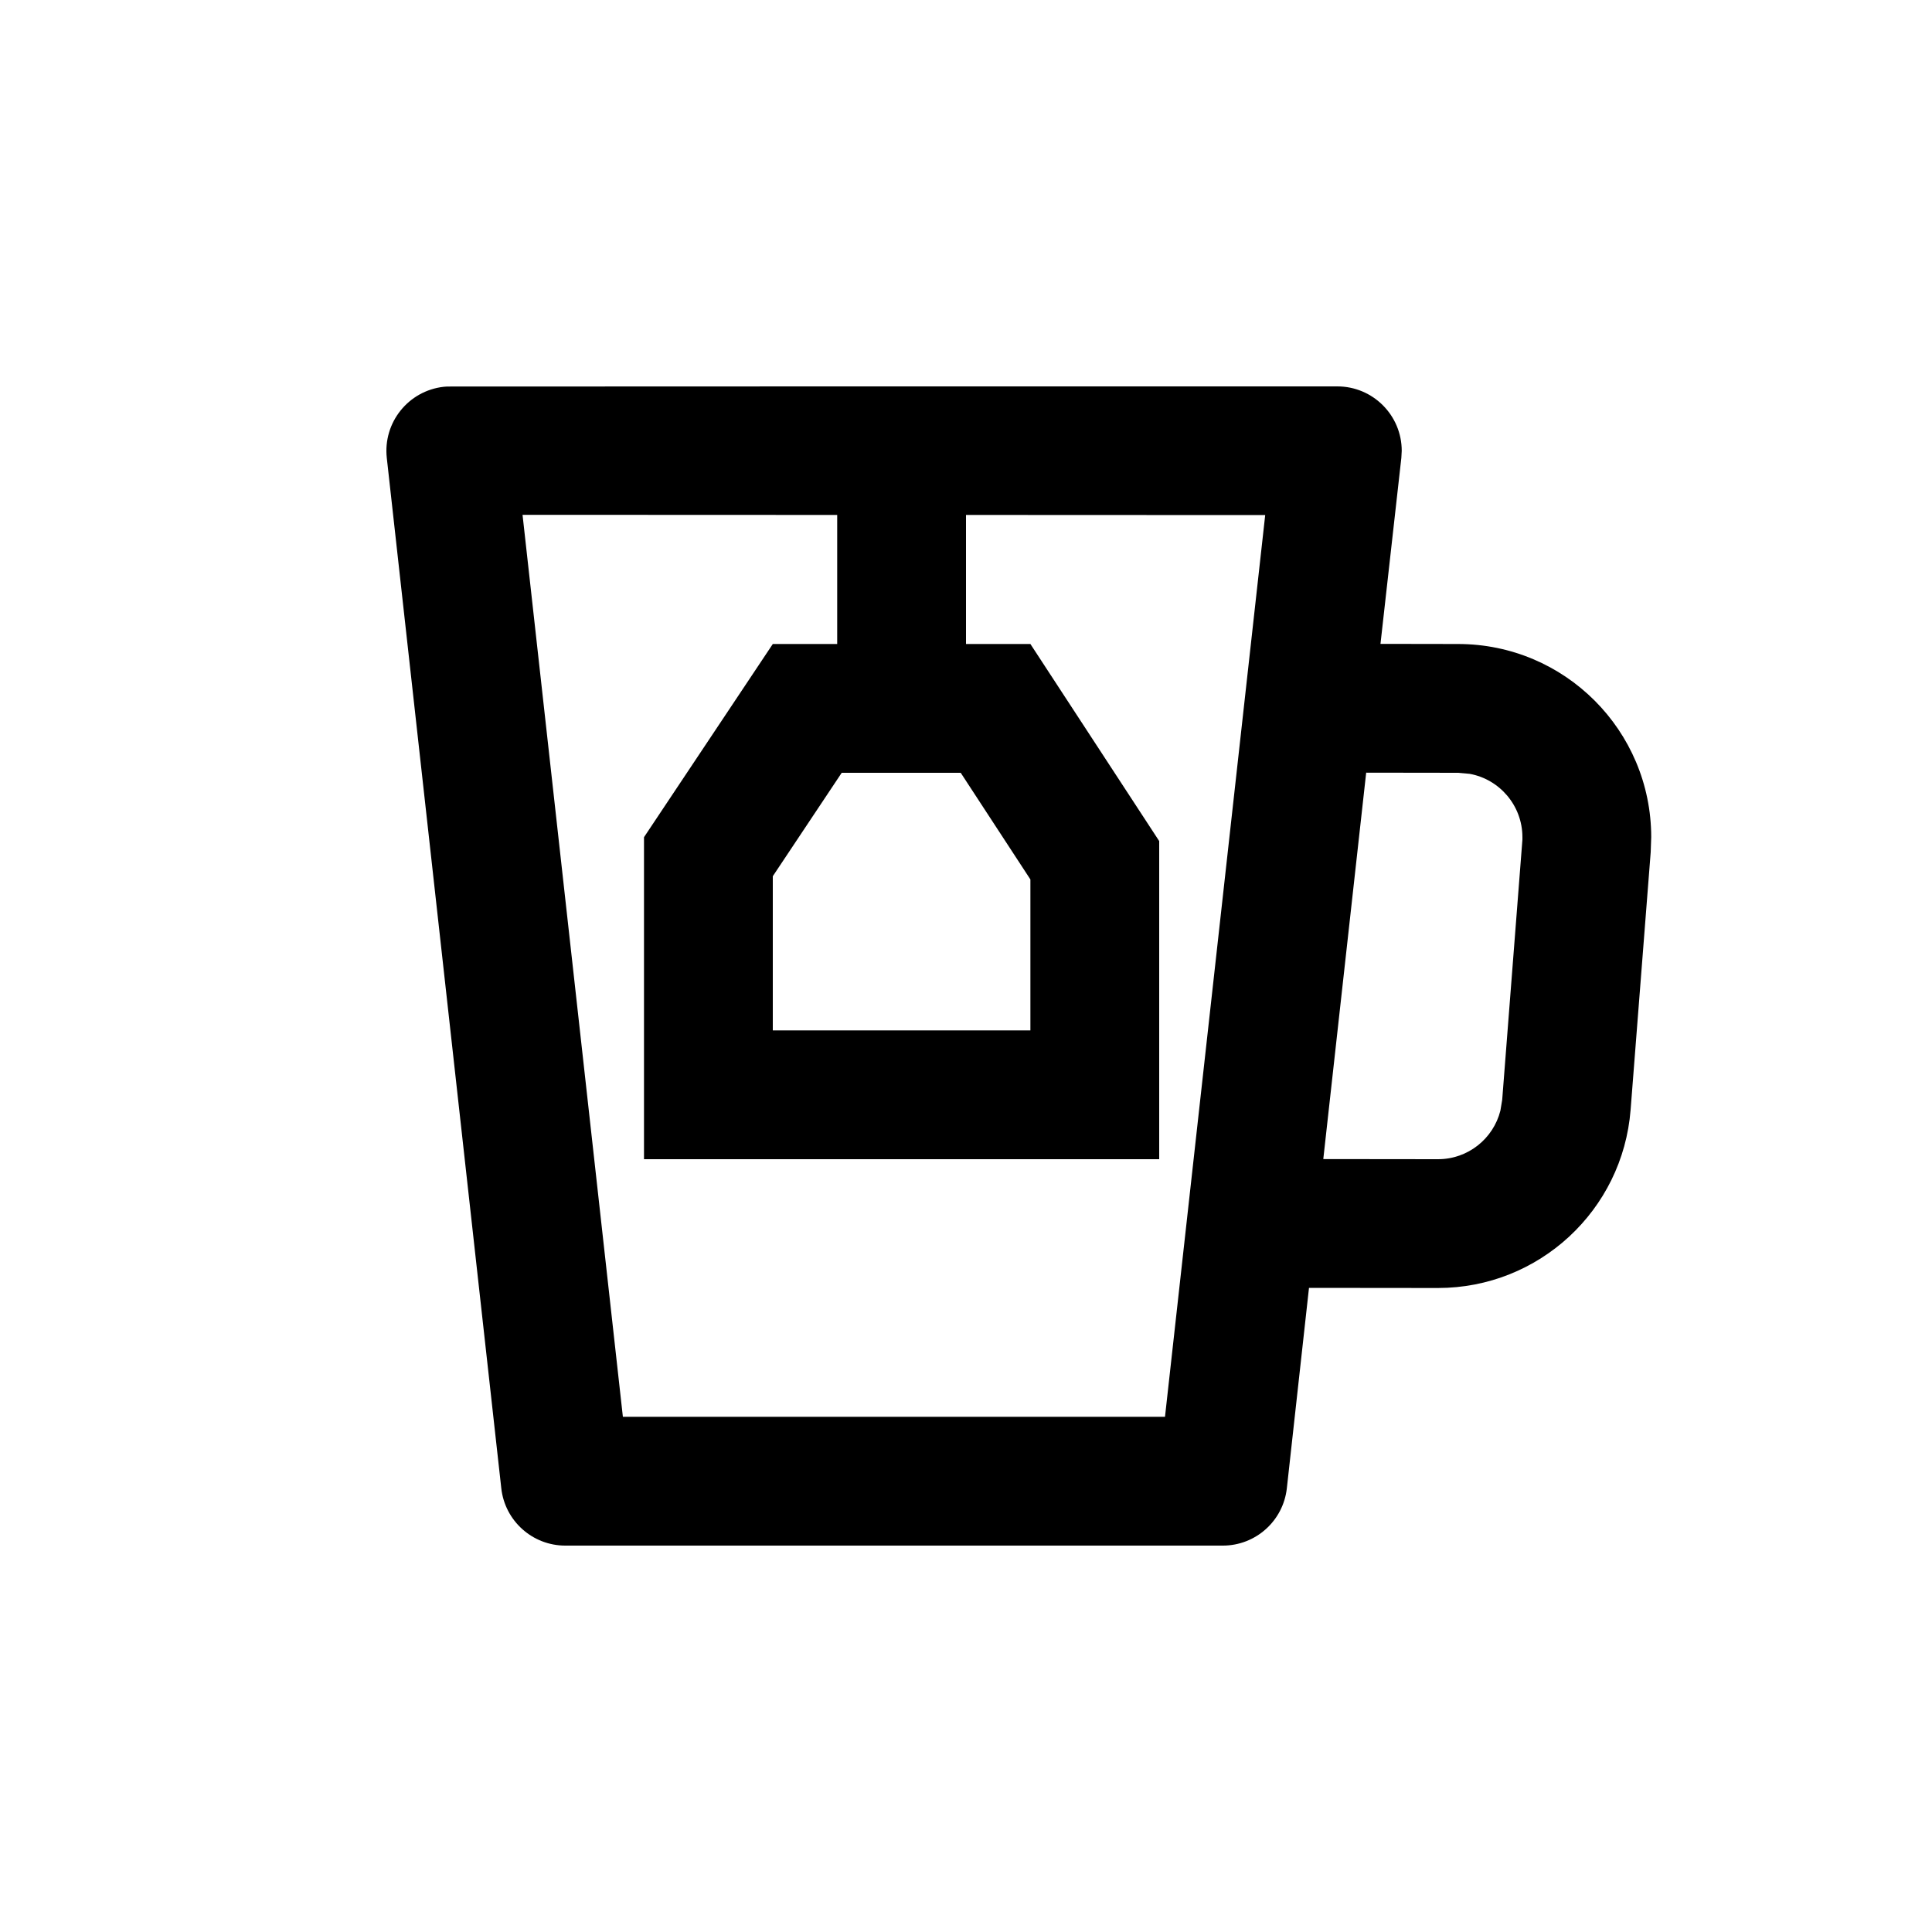 <?xml version="1.0" encoding="utf-8"?>
<svg width="15px" height="15px" viewBox="0 0 15 15" version="1.1" xmlns:xlink="http://www.w3.org/1999/xlink" xmlns="http://www.w3.org/2000/svg">
  <defs>
    <rect width="15" height="15" id="artboard_1" />
    <clipPath id="clip_1">
      <use xlink:href="#artboard_1" clip-rule="evenodd" />
    </clipPath>
  </defs>
  <g id="icon--tea" clip-path="url(#clip_1)">
    <path d="M3.892 11.555C3.92 11.808 4.134 12 4.389 12L9.494 12C9.749 12 9.963 11.808 9.991 11.555L10.163 9.999L11.164 10C11.948 10 12.599 9.397 12.66 8.616L12.816 6.616L12.82 6.5C12.82 5.672 12.149 5 11.32 5L10.718 4.999L10.88 3.555L10.883 3.5C10.883 3.224 10.659 3 10.383 3L7.5 3L7.5 3L6.5 3L6.5 3L3.472 3.001L3.445 3.003C3.17 3.034 2.973 3.281 3.003 3.555L3.892 11.555ZM6.5 3.998L4.057 3.997L4.836 11L9.045 11L9.823 3.999L7.5 3.998L7.5 5L8 5L9 6.53L9 9L5 9L5 6.5L6 5L6.5 5L6.5 3.998ZM10.274 8.999L10.607 5.999L11.32 6L11.41 6.008C11.643 6.05 11.82 6.255 11.82 6.5L11.82 6.519L11.663 8.539L11.649 8.623C11.594 8.841 11.397 9 11.165 9L10.274 8.999ZM6.535 6L7.459 6L8 6.828L8 8L6 8L6 6.803L6.535 6Z" id="Vector-Union-Union" fill="#000000" fill-rule="evenodd" stroke="none" artboard="bae276a1-d31e-42ae-83d7-94128eb1b340" />
  </g>
</svg>